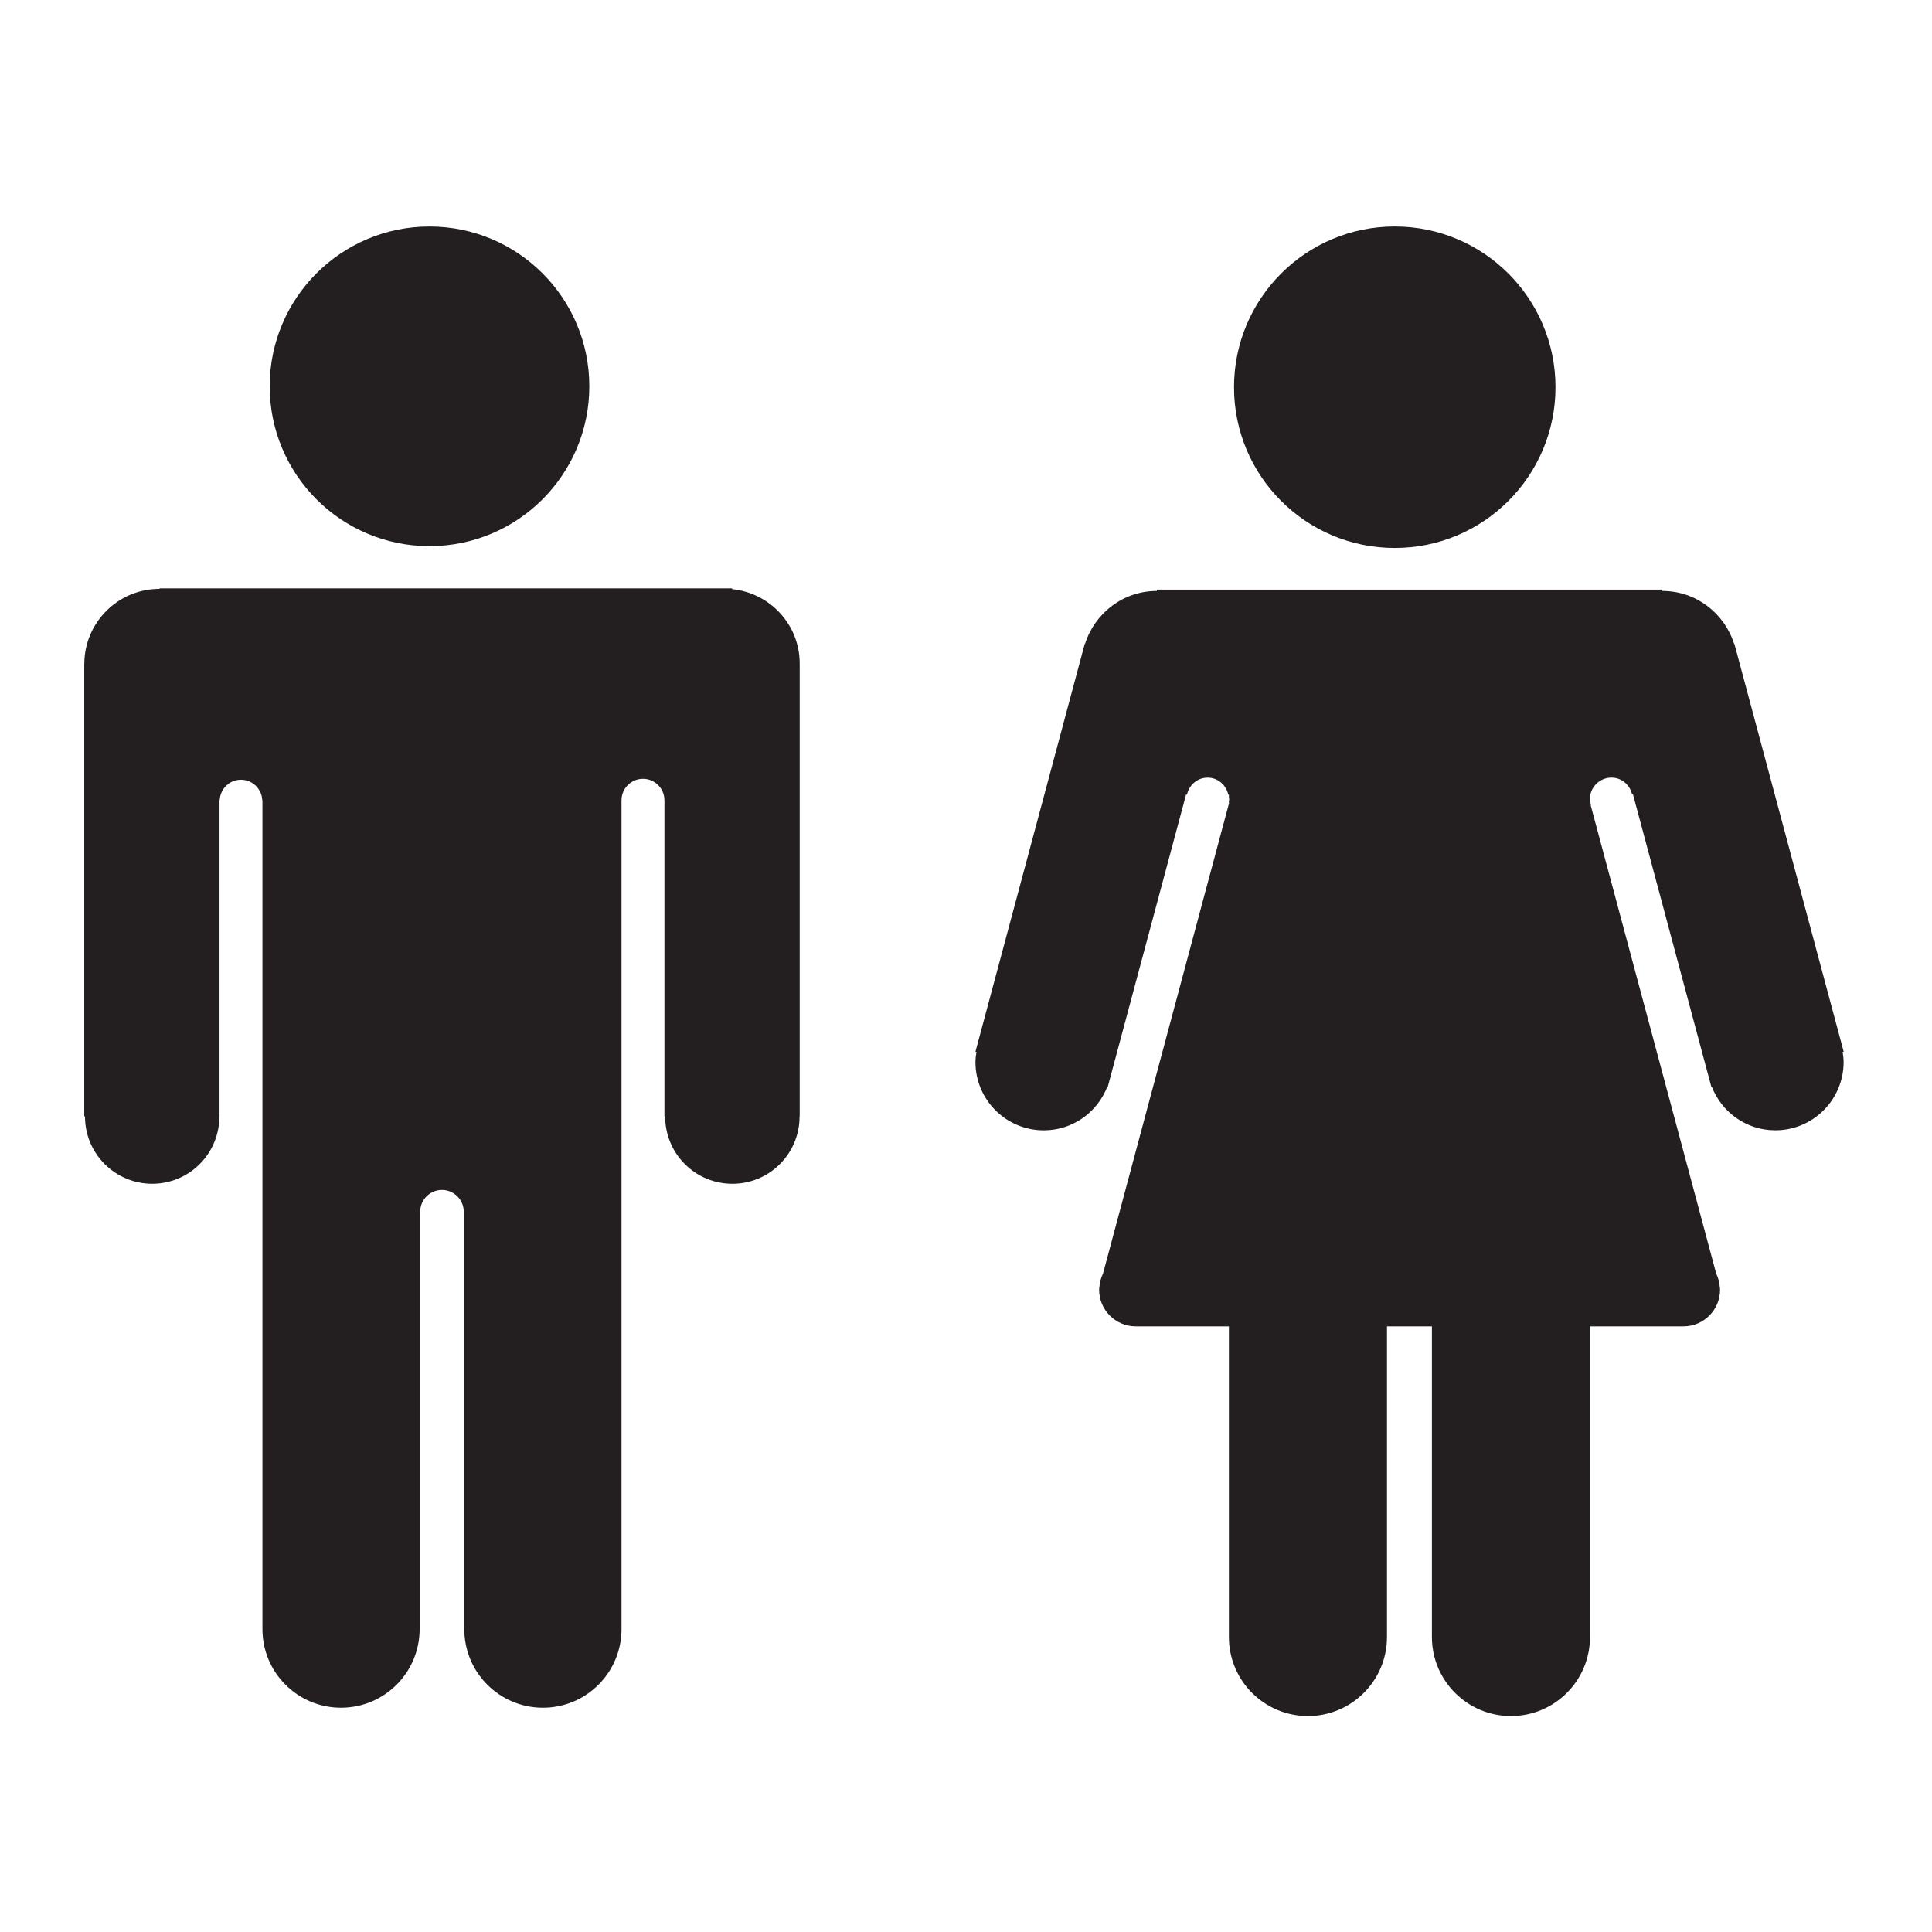 <?xml version="1.0" encoding="UTF-8" standalone="no"?>
<!-- Created with Inkscape (http://www.inkscape.org/) -->

<svg
   xmlns:dc="http://purl.org/dc/elements/1.1/"
   xmlns:cc="http://creativecommons.org/ns#"
   xmlns:rdf="http://www.w3.org/1999/02/22-rdf-syntax-ns#"
   xmlns:svg="http://www.w3.org/2000/svg"
   xmlns="http://www.w3.org/2000/svg"
   xmlns:sodipodi="http://sodipodi.sourceforge.net/DTD/sodipodi-0.dtd"
   xmlns:inkscape="http://www.inkscape.org/namespaces/inkscape"
   version="1.1"
   id="svg2"
   width="100"
   height="100"
   viewBox="0 0 100 100"
   sodipodi:docname="toilet.svg"
   inkscape:version="0.92.1 r">
  <defs
     id="defs6" />
  <sodipodi:namedview
     pagecolor="#ffffff"
     bordercolor="#666666"
     borderopacity="1"
     objecttolerance="10"
     gridtolerance="10"
     guidetolerance="10"
     inkscape:pageopacity="0"
     inkscape:pageshadow="2"
     inkscape:window-width="1920"
     inkscape:window-height="1011"
     id="namedview4"
     showgrid="false"
     inkscape:zoom="3.9732667"
     inkscape:cx="37.000218"
     inkscape:cy="47.574196"
     inkscape:window-x="0"
     inkscape:window-y="27"
     inkscape:window-maximized="1"
     inkscape:current-layer="svg2" />
  <g
     id="g8663"
     transform="translate(-0.105,0.275)">
    <g
       id="g8655">
      <circle
         id="circle8651"
         r="8.272"
         cy="19.721"
         cx="22.336"
         style="fill:#231f20" />
      <path
         id="path8653"
         d="m 37.999,30.217 v -0.04 H 8.363 v 0.027 c -2.142,0 -3.878,1.729 -3.894,3.867 H 4.466 V 57.51 h 0.039 c -0.002,0.893 0.337,1.786 1.018,2.467 1.358,1.359 3.56,1.359 4.919,0 0.68,-0.681 1.019,-1.574 1.017,-2.467 h 0.008 V 41.32 41.148 h 0.009 c 0.025,-0.592 0.505,-1.064 1.101,-1.064 0.598,0 1.078,0.473 1.103,1.064 h 0.009 v 0.172 10.44 32.293 c 0.003,2.245 1.822,4.063 4.068,4.063 2.246,0 4.068,-1.821 4.068,-4.068 V 62.444 h 0.03 c 0,-0.623 0.504,-1.128 1.126,-1.128 0.622,0 1.127,0.505 1.127,1.128 h 0.029 v 21.604 c 0,2.247 1.823,4.068 4.069,4.068 2.247,0 4.068,-1.821 4.068,-4.068 V 62.444 51.76 41.32 41.148 c 0,-0.615 0.497,-1.112 1.112,-1.112 0.613,0 1.11,0.497 1.11,1.112 v 0.172 16.191 h 0.038 c -0.002,0.893 0.337,1.786 1.018,2.467 1.359,1.359 3.561,1.359 4.92,0 0.681,-0.681 1.02,-1.574 1.018,-2.467 h 0.007 V 34.072 c 0.002,-2.015 -1.535,-3.654 -3.498,-3.855 z"
         inkscape:connector-curvature="0"
         style="fill:#231f20" />
    </g>
    <g
       id="g8661">
      <circle
         id="circle8657"
         r="8.32"
         cy="19.768"
         cx="72.297"
         style="fill:#231f20" />
      <path
         id="path8659"
         d="m 95.534,54.161 -5.55,-20.712 c -0.003,-0.016 -0.009,-0.032 -0.013,-0.048 l -0.098,-0.365 -0.014,0.004 c -0.506,-1.579 -1.968,-2.729 -3.715,-2.729 -0.014,0 -0.026,0.004 -0.04,0.004 v -0.072 h -26.12 v 0.068 c -1.747,0 -3.209,1.151 -3.715,2.729 L 56.255,33.036 56.157,33.4 c -0.004,0.017 -0.01,0.033 -0.013,0.05 l -5.55,20.711 0.052,0.014 c -0.025,0.171 -0.052,0.342 -0.052,0.52 0,1.952 1.583,3.536 3.536,3.536 1.495,0 2.767,-0.932 3.283,-2.244 l 0.025,0.007 4.071,-15.193 v 0.057 h 0.032 c 0.111,-0.5 0.536,-0.882 1.07,-0.882 0.534,0 0.959,0.382 1.07,0.882 h 0.033 v 0.164 c 0.002,0.025 0.015,0.047 0.015,0.072 0,0.025 -0.013,0.047 -0.015,0.072 v 0.155 l -6.518,24.326 c -0.105,0.214 -0.169,0.449 -0.187,0.698 l -0.014,0.051 0.008,0.002 c -10e-4,0.028 -0.008,0.054 -0.008,0.082 0,1.048 0.85,1.897 1.898,1.897 h 4.82 v 16.08 c 0,2.259 1.831,4.09 4.091,4.09 2.259,0 4.091,-1.832 4.091,-4.09 v -16.08 h 2.326 v 16.08 c 0,2.259 1.832,4.09 4.091,4.09 2.26,0 4.091,-1.832 4.091,-4.09 v -16.08 h 4.835 c 1.048,0 1.898,-0.849 1.898,-1.897 0,-0.028 -0.007,-0.055 -0.008,-0.082 l 0.008,-0.002 -0.014,-0.051 C 89.104,66.096 89.04,65.861 88.935,65.647 l -6.499,-24.253 0.021,-0.006 c -0.027,-0.096 -0.06,-0.191 -0.06,-0.296 0,-0.616 0.5,-1.118 1.118,-1.118 0.525,0 0.946,0.371 1.065,0.86 l 0.043,-0.011 4.065,15.169 0.024,-0.007 c 0.517,1.312 1.788,2.244 3.283,2.244 1.953,0 3.536,-1.584 3.536,-3.536 0,-0.178 -0.027,-0.349 -0.052,-0.52 z"
         inkscape:connector-curvature="0"
         style="fill:#231f20" />
    </g>
  </g>
</svg>
